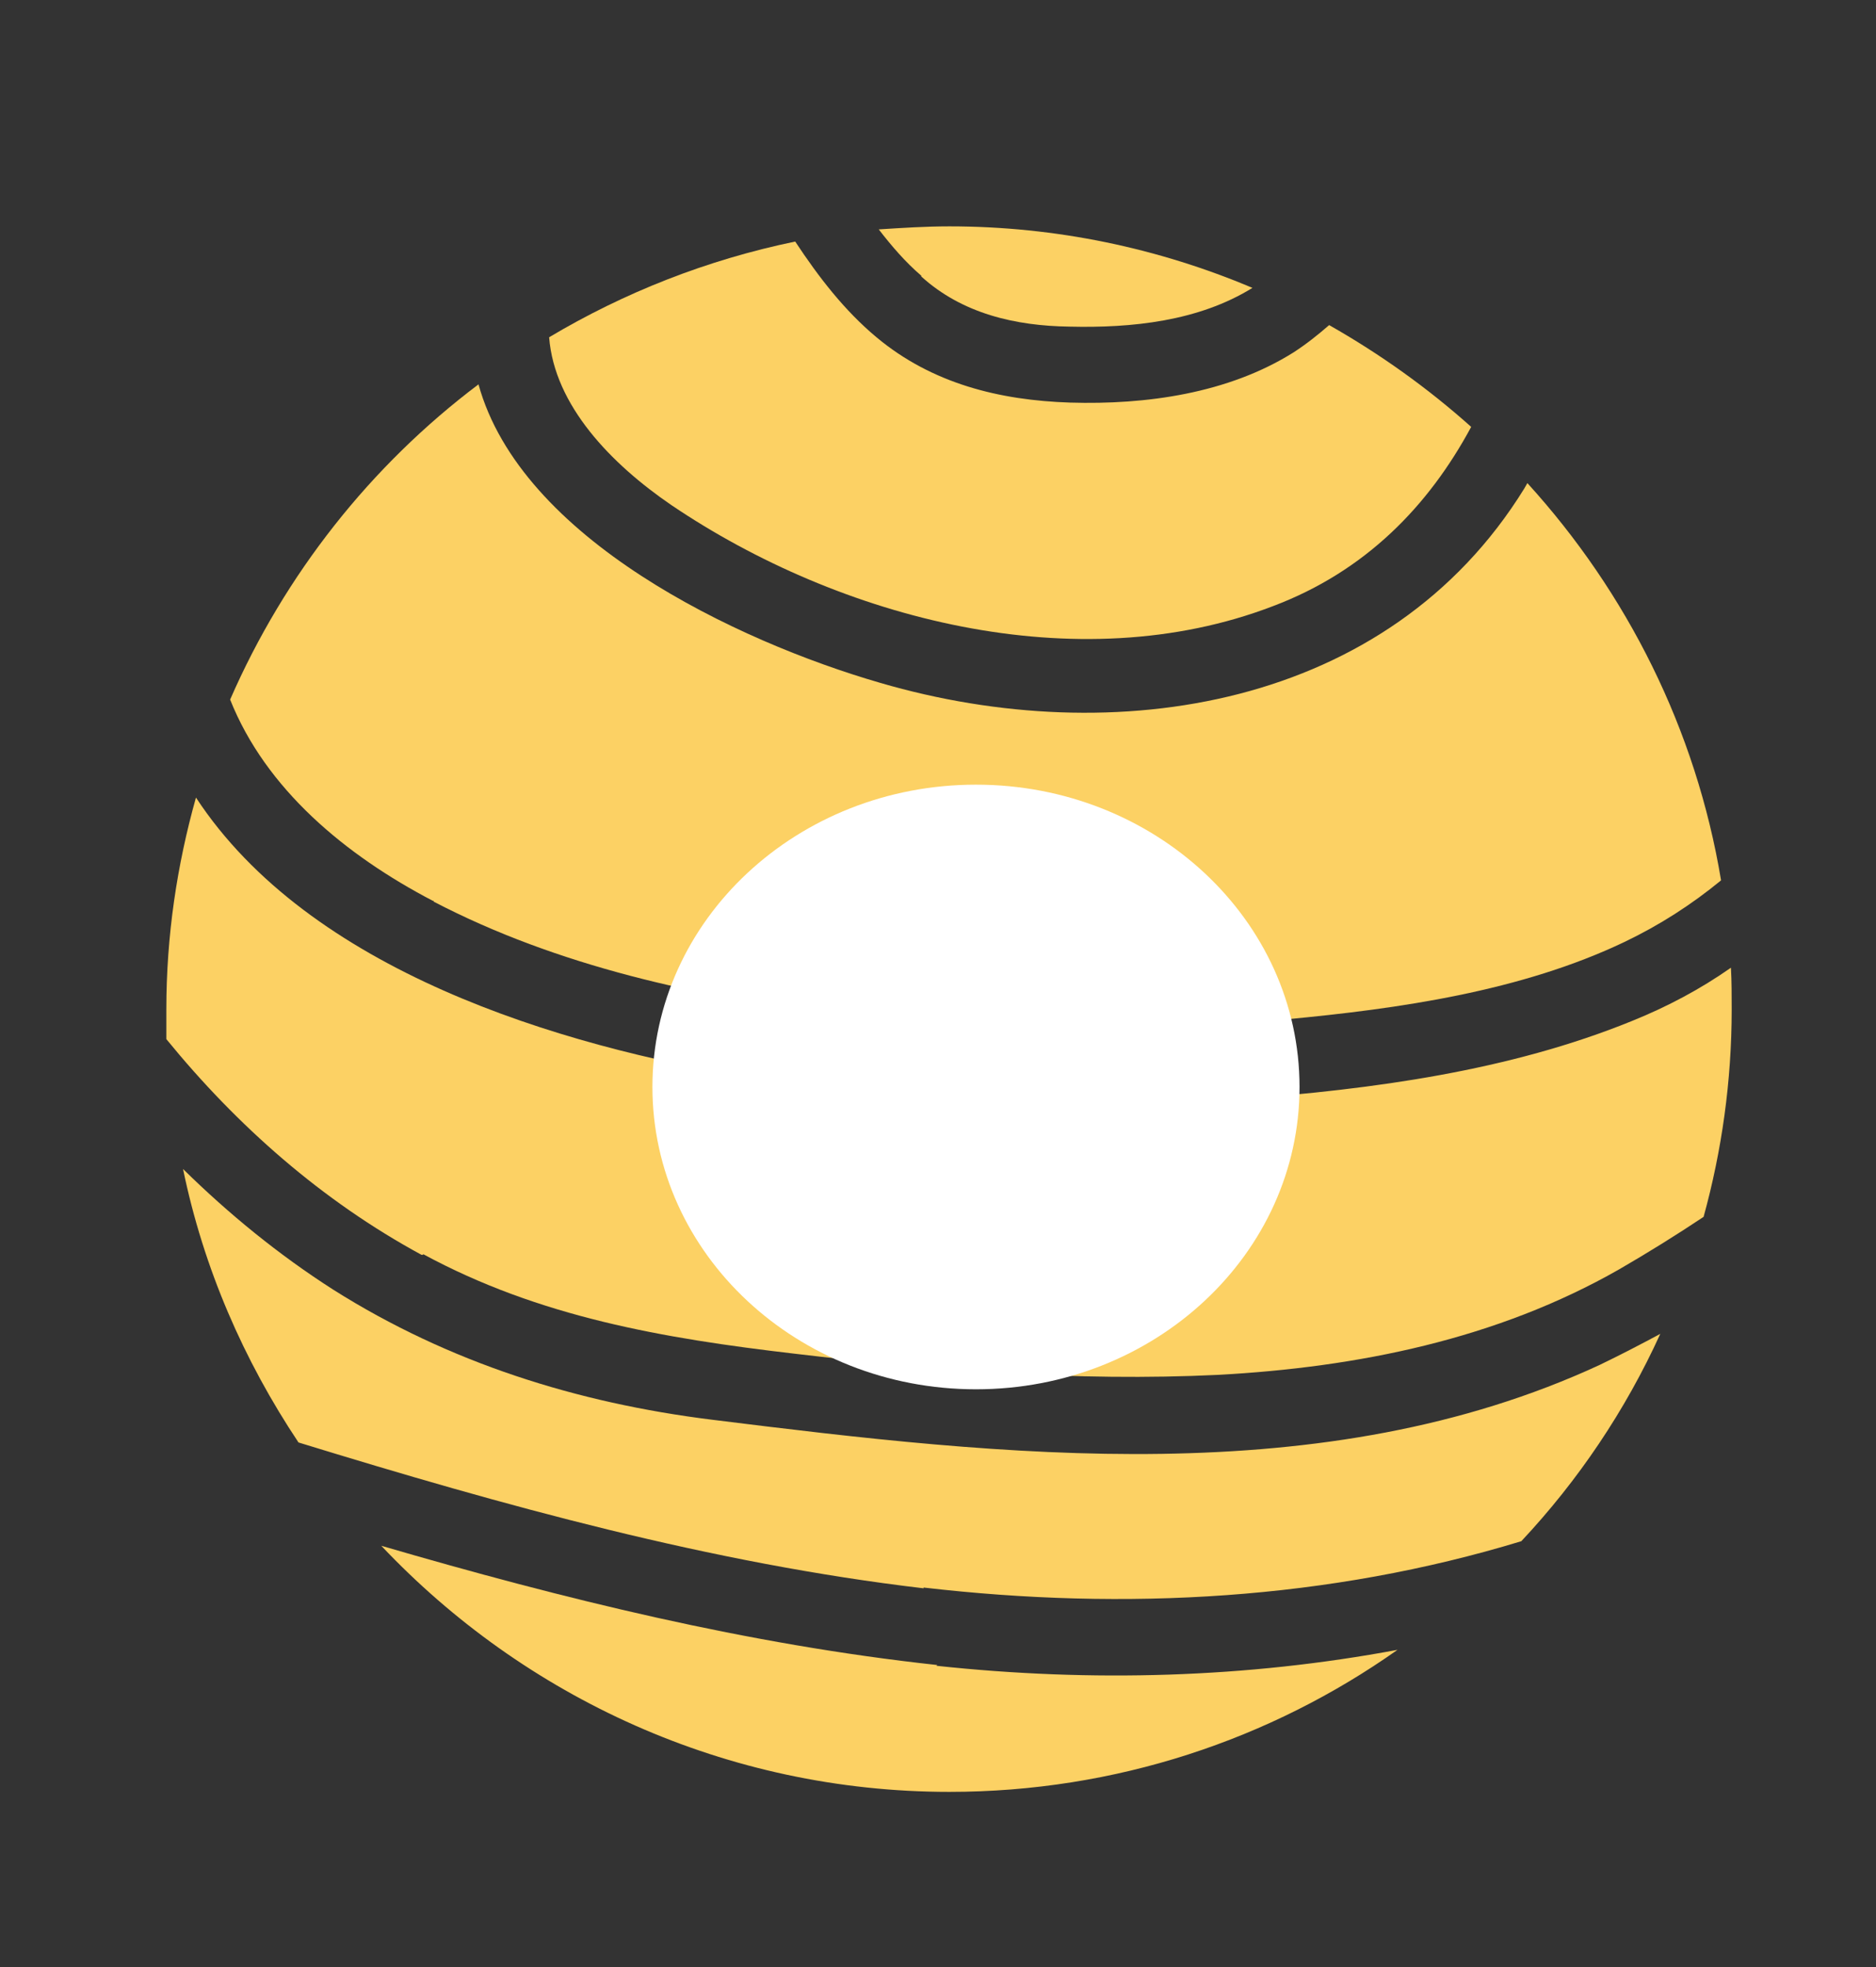 <?xml version="1.0" encoding="UTF-8"?>
<svg id="Layer_1" data-name="Layer 1" xmlns="http://www.w3.org/2000/svg" width="247" height="259" version="1.1" viewBox="0 0 247 259">
  <rect x="0" y="0" width="247" height="259" fill="#333333" stroke="none"/>
  <defs>
    <style>
      .cls-1 {
        fill: #fcd164;
      }

      .cls-1, .cls-2 {
        stroke-width: 0px;
      }

      .cls-2 {
        fill: #fff;
      }
    </style>
  </defs>
  <path class="cls-1" d="M121.3,36.4c5.4,4.9,12.4,6.5,19.5,6.6,8.2.2,17-.7,24.1-5.1-12.3-5.2-25.8-8.1-39.9-8.1h0c-3.1,0-6.2.2-9.3.4,1.7,2.2,3.5,4.3,5.6,6.1h0Z"/>
  <path class="cls-1" d="M175,42.8c-1.5,1.3-3,2.5-4.7,3.6-8.6,5.4-19.4,6.9-29.4,6.6-9.3-.3-18.2-2.5-25.5-8.6-4.2-3.5-7.6-7.9-10.7-12.6-11.6,2.4-22.5,6.7-32.4,12.6.7,9,8.2,16.7,16.1,22.1,22.2,15,53.4,23.2,79.2,13.3,12.2-4.6,20.5-13.2,26.1-23.6-5.7-5.1-12-9.6-18.7-13.4h0Z"/>
  <path class="cls-1" d="M57.1,118.7c16.3,8.5,35,12.6,53.2,14.8,19.5,2.4,39.4,2.6,59,.7,14.9-1.4,31-3.7,44.6-10.2,4.6-2.2,8.8-4.9,12.7-8.1-3.3-19.9-12.4-37.9-25.5-52.3-.1.2-.3.5-.4.7-17.9,29-54,34.6-84.8,25.6-19-5.5-47.3-19-52.9-39.3-14.2,10.7-25.5,25-32.7,41.5,4.7,11.8,15.2,20.5,26.7,26.5h.1Z"/>
  <path class="cls-1" d="M55.7,165.1c15.3,8.3,31.7,11.1,48.8,13.1,18.5,2.2,37.2,3.7,55.9,2.8,18.4-1,36.7-4.7,52.8-13.9,3.8-2.2,7.5-4.5,11.1-6.9,2.4-8.7,3.7-17.9,3.7-27.3h0c0-1.8,0-3.7-.1-5.5-4,2.8-8.3,5.1-13,7-16.2,6.6-34.2,9-51.5,10.3-21.4,1.5-43.1.7-64.3-2.8-25.8-4.2-58.4-14.2-73.3-36.9-2.5,8.9-3.9,18.2-3.9,27.9h0v3.9c9.3,11.4,20.5,21.3,33.6,28.4h.2Z"/>
  <path class="cls-1" d="M121.6,209c26.7,3.1,53.4,1.6,78.7-6.1,7.5-8,13.7-17.2,18.3-27.3-2.6,1.4-5.3,2.8-8,4.1-36.3,16.8-78.4,12-116.9,7.2-17.7-2.2-34.6-7.5-49.8-17.1-7.2-4.6-13.8-10-19.8-15.9,2.7,13.1,8,25.2,15.2,36,27,8.3,54.3,15.9,82.3,19.2h0Z"/>
  <path class="cls-1" d="M123.4,219.2c-24.9-2.7-49.2-8.7-73.2-15.7,18.8,19.9,45.4,32.4,74.8,32.4h0c21.9,0,42.3-6.9,59-18.7-19.8,3.7-40.2,4.3-60.7,2.1h0Z"/>
  <path class="cls-2" d="M128.5,103.3h0c23.5,0,42.6,17.8,42.6,39.8h0c0,22-19.1,39.8-42.6,39.8h0c-23.5,0-42.6-17.8-42.6-39.8h0c0-22,19.1-39.8,42.6-39.8Z"/>
</svg>